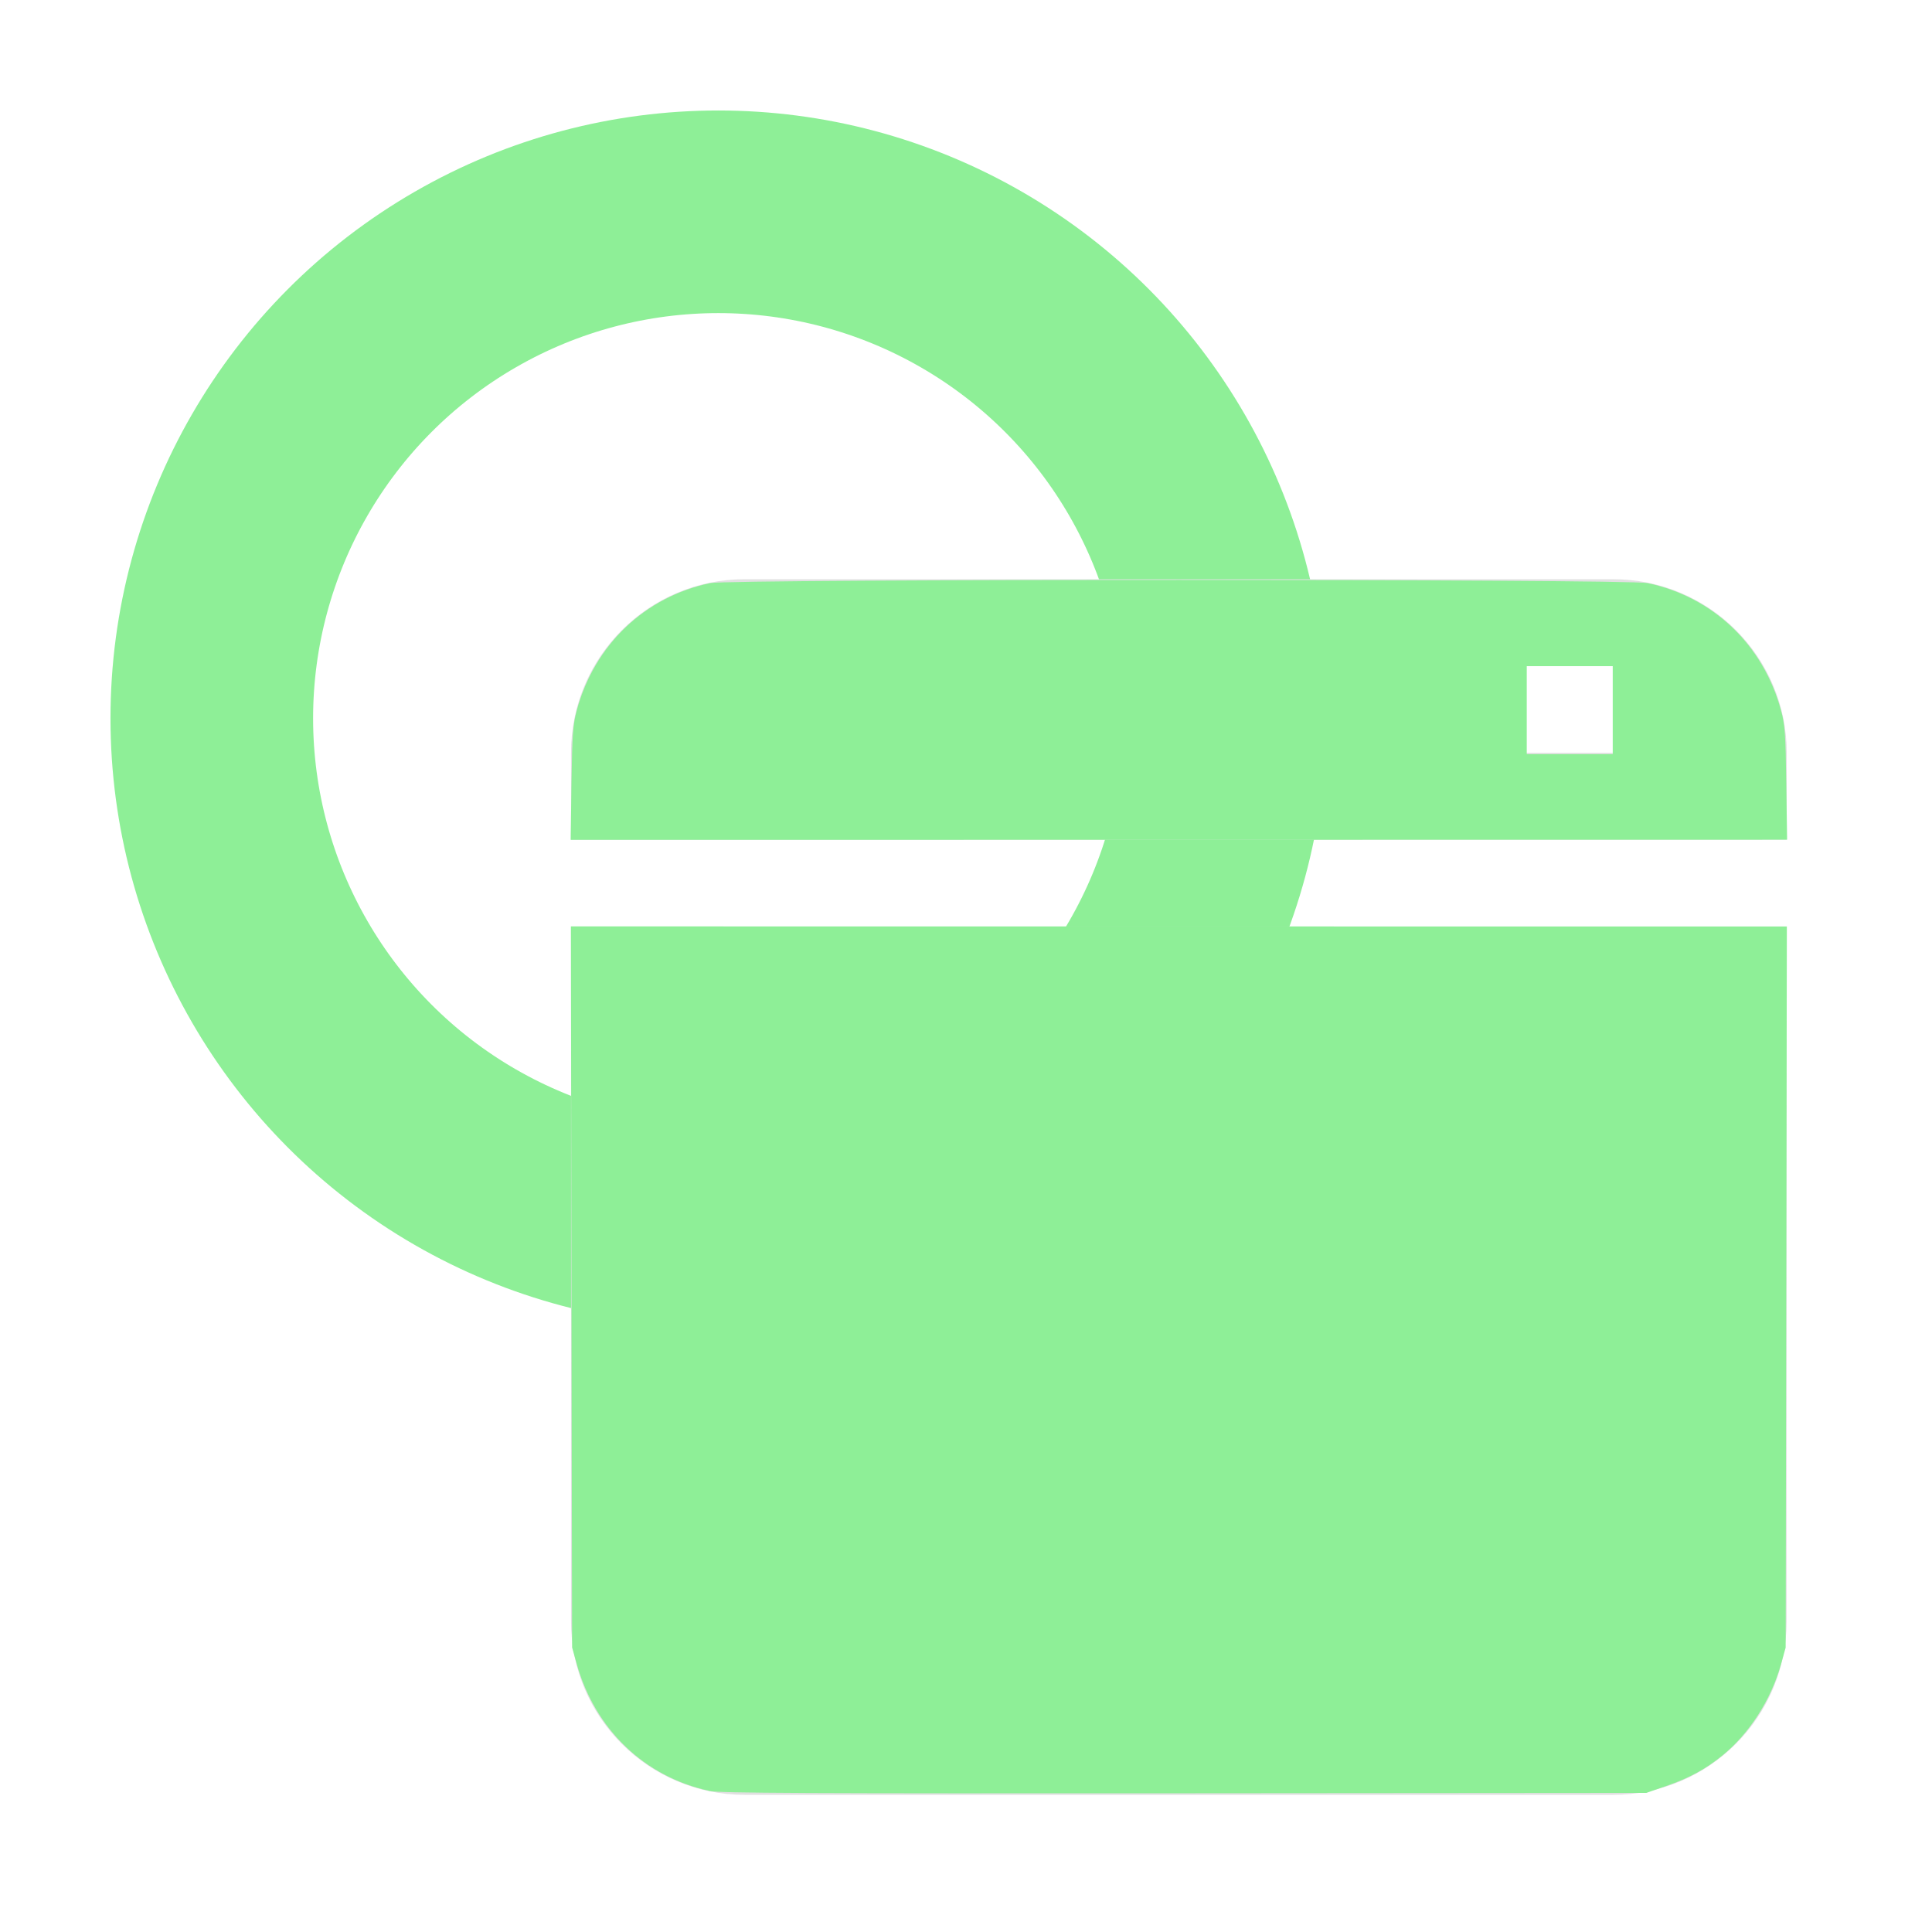 <?xml version="1.0" encoding="UTF-8" standalone="no"?>
<svg
   width="16"
   height="16"
   version="1.1"
   id="svg4"
   sodipodi:docname="Control.svg"
   xml:space="preserve"
   inkscape:version="1.2 (dc2aedaf03, 2022-05-15)"
   xmlns:inkscape="http://www.inkscape.org/namespaces/inkscape"
   xmlns:sodipodi="http://sodipodi.sourceforge.net/DTD/sodipodi-0.dtd"
   xmlns="http://www.w3.org/2000/svg"
   xmlns:svg="http://www.w3.org/2000/svg"><defs
     id="defs8" /><sodipodi:namedview
     id="namedview6"
     pagecolor="#ffffff"
     bordercolor="#666666"
     borderopacity="1.0"
     inkscape:showpageshadow="2"
     inkscape:pageopacity="0.0"
     inkscape:pagecheckerboard="0"
     inkscape:deskcolor="#d1d1d1"
     showgrid="false"
     inkscape:zoom="59"
     inkscape:cx="6.8135593"
     inkscape:cy="8.3983051"
     inkscape:window-width="2160"
     inkscape:window-height="1373"
     inkscape:window-x="-9"
     inkscape:window-y="29"
     inkscape:window-maximized="1"
     inkscape:current-layer="svg4" /><circle
     cx="5.949"
     cy="5.949"
     r="4.195"
     fill="none"
     stroke="#8eef97"
     stroke-width="1.678"
     id="circle2" /><path
     fill="#e0e0e0"
     d="m 6.167,4.797 c -0.794,0 -1.438,0.644 -1.438,1.438 V 6.954 H 14.797 V 6.235 c 0,-0.794 -0.644,-1.438 -1.438,-1.438 z m 6.472,0.719 h 0.719 V 6.235 H 12.639 Z M 4.729,7.673 V 13.426 c 0,0.794 0.644,1.438 1.438,1.438 h 7.191 c 0.794,0 1.438,-0.644 1.438,-1.438 V 7.673 Z"
     id="path168"
     style="stroke-width:0.719" /><path
     style="opacity:1;fill:#8eef97;fill-opacity:1;stroke:none;stroke-width:0.128;stroke-linecap:round;stroke-linejoin:round;stroke-miterlimit:4;stroke-dasharray:none;stroke-opacity:1;paint-order:markers stroke fill"
     d="M 5.873,14.831 C 5.337,14.714 4.93,14.323 4.776,13.78 l -0.038,-0.136 -0.005,-2.986 -0.005,-2.986 5.035,4.253e-4 5.035,4.252e-4 -0.005,2.986 -0.005,2.986 -0.038,0.136 c -0.083,0.296 -0.264,0.578 -0.488,0.759 -0.138,0.112 -0.274,0.186 -0.466,0.252 l -0.161,0.056 -3.831,0.003 c -3.112,0.002 -3.85,-0.001 -3.932,-0.019 z"
     id="path246" /><path
     style="opacity:1;fill:#8eef97;fill-opacity:1;stroke:none;stroke-width:0.128;stroke-linecap:round;stroke-linejoin:round;stroke-miterlimit:4;stroke-dasharray:none;stroke-opacity:1;paint-order:markers stroke fill"
     d="M 4.733,6.486 C 4.739,6.071 4.745,6.001 4.777,5.881 4.925,5.339 5.339,4.944 5.881,4.829 c 0.165,-0.035 7.599,-0.035 7.764,-2.5e-6 0.542,0.115 0.956,0.51 1.104,1.052 0.033,0.12 0.038,0.19 0.044,0.604 l 0.007,0.469 -5.037,6.61e-4 -5.037,6.61e-4 0.007,-0.469 z M 13.356,5.881 V 5.517 H 13 12.644 V 5.881 6.246 H 13 13.356 Z"
     id="path248" /></svg>
